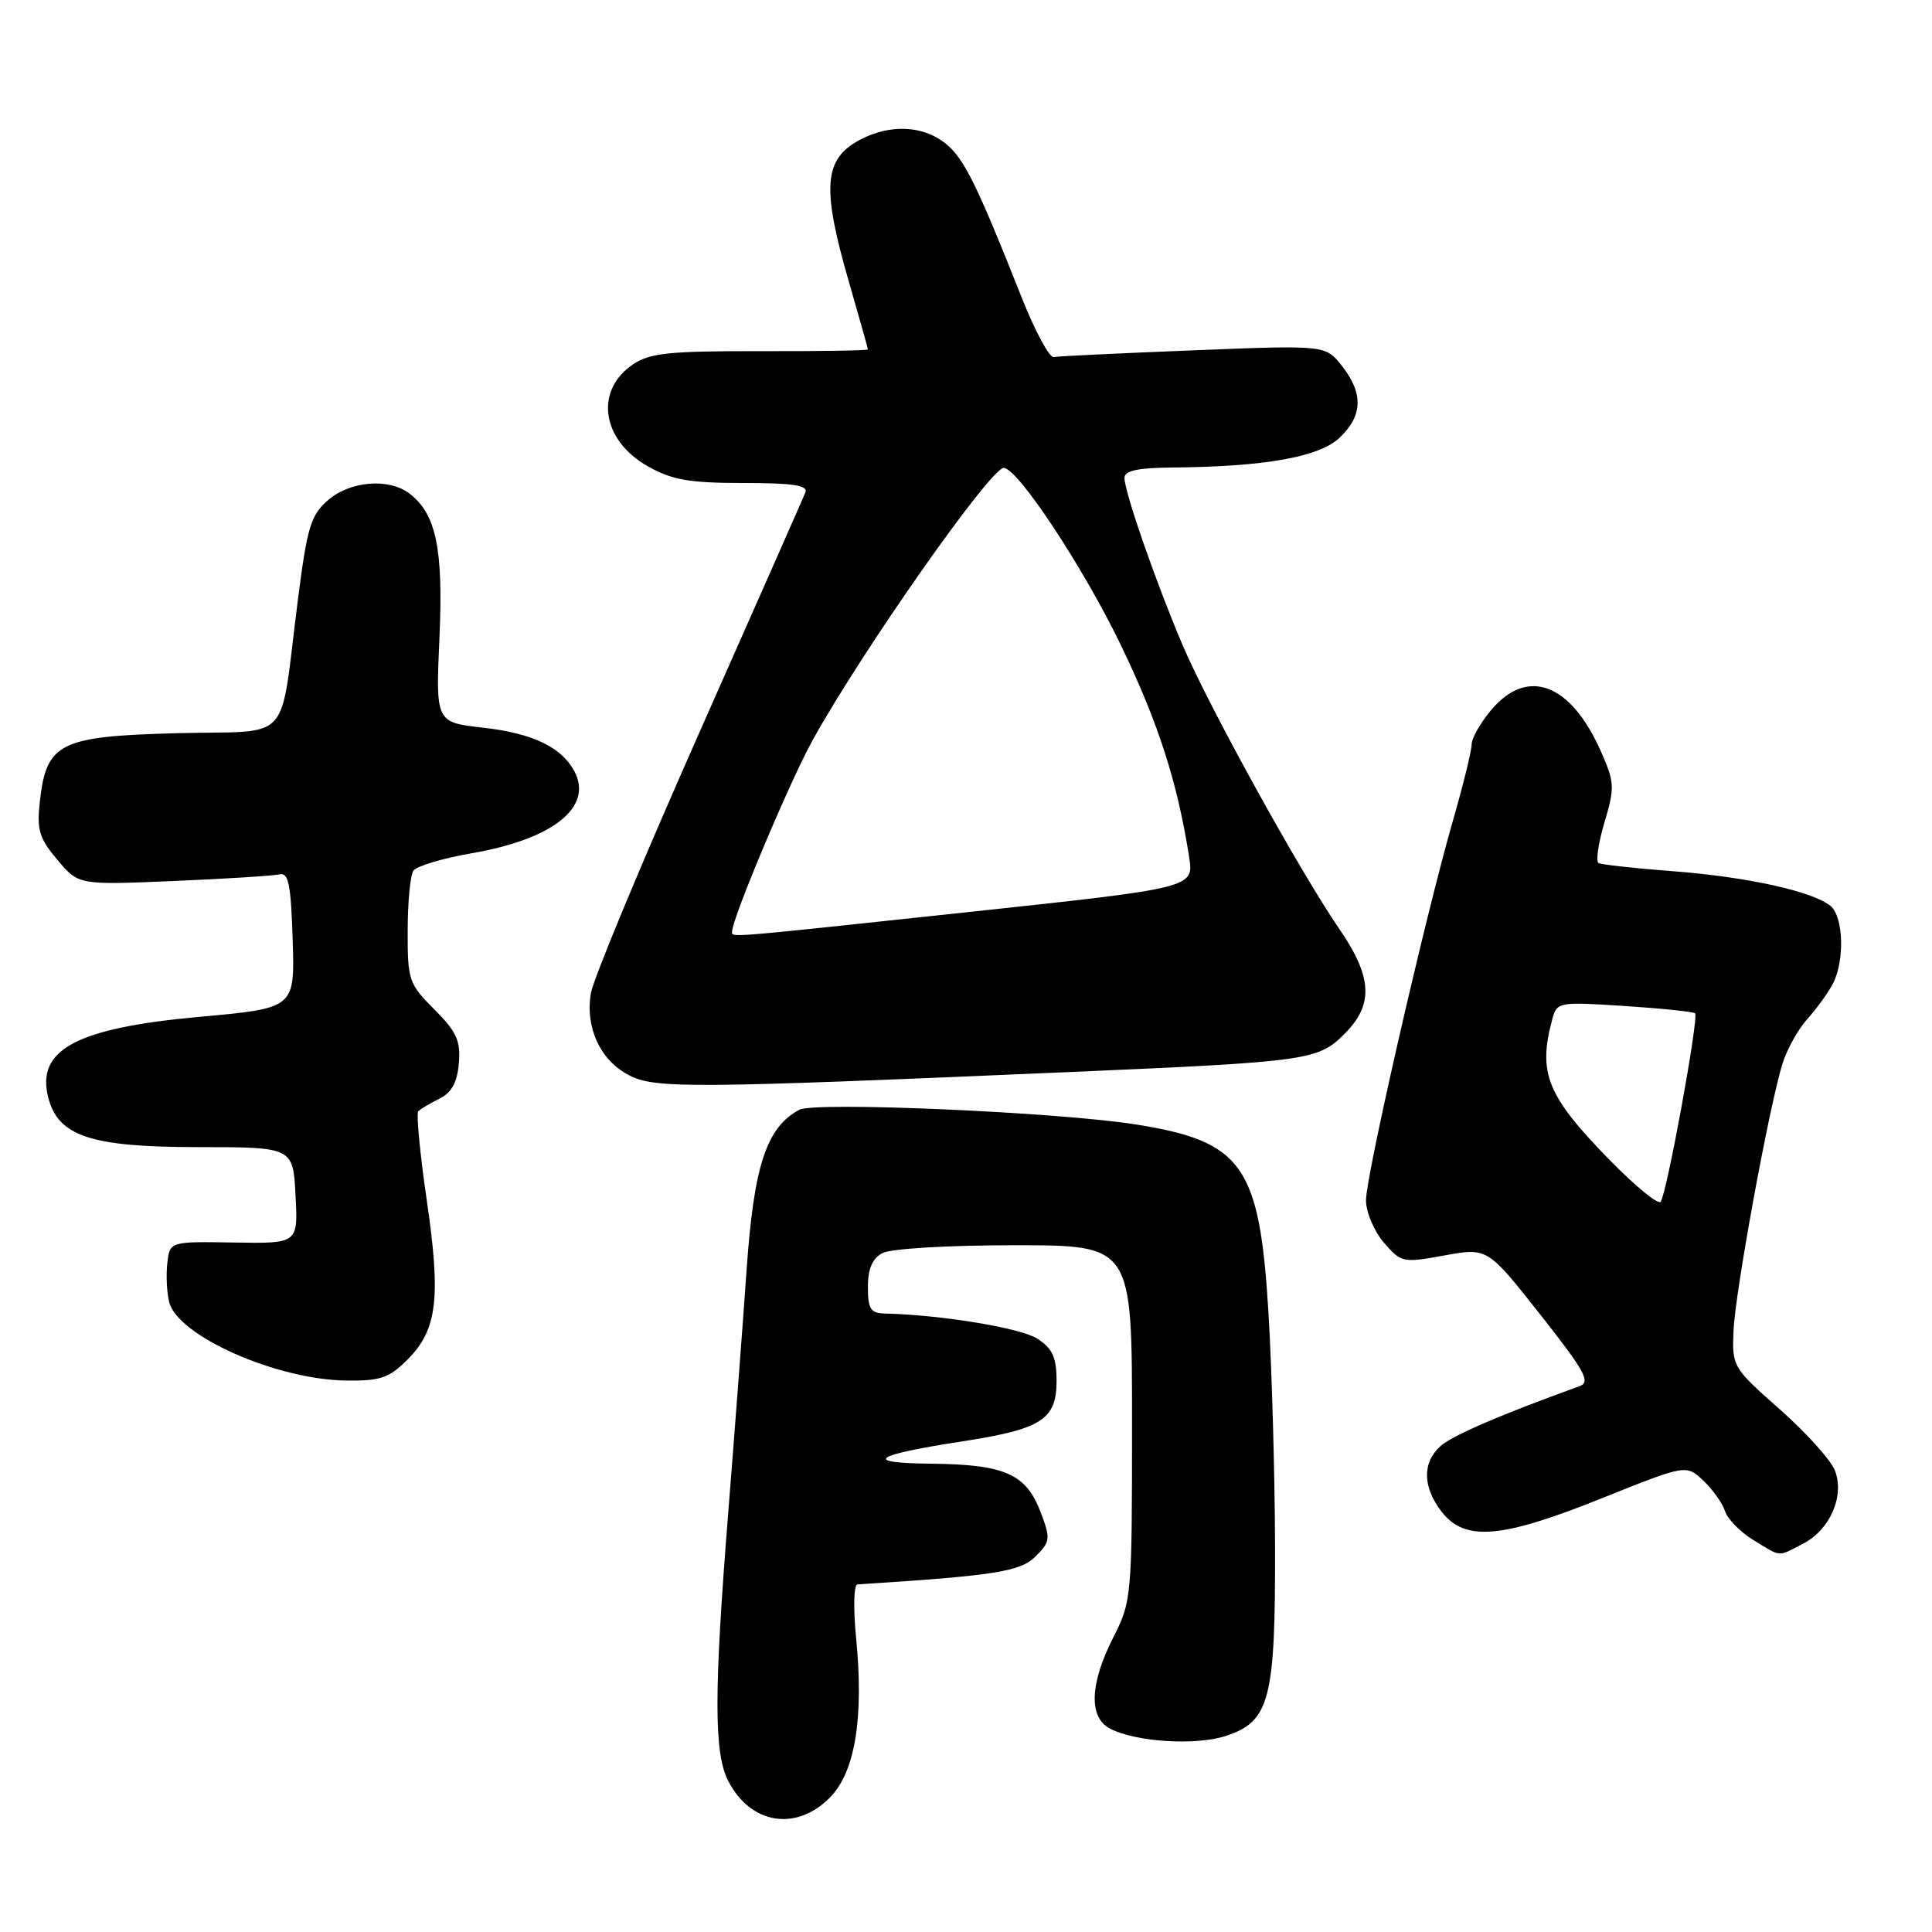 <?xml version="1.0" encoding="UTF-8" standalone="no"?>
<!DOCTYPE svg PUBLIC "-//W3C//DTD SVG 1.1//EN" "http://www.w3.org/Graphics/SVG/1.1/DTD/svg11.dtd" >
<svg xmlns="http://www.w3.org/2000/svg" xmlns:xlink="http://www.w3.org/1999/xlink" version="1.1" viewBox="0 0 256 256">
 <g >
 <path fill="currentColor"
d=" M 109.93 238.22 C 113.30 234.86 114.48 227.68 113.44 217.05 C 113.05 213.14 113.13 209.97 113.62 209.94 C 131.86 208.78 135.19 208.25 137.21 206.24 C 139.19 204.26 139.23 203.89 137.87 200.32 C 135.96 195.31 133.12 194.05 123.50 193.95 C 114.16 193.86 115.57 192.83 127.56 190.98 C 138.01 189.37 140.00 188.09 140.00 183.00 C 140.00 179.87 139.47 178.70 137.47 177.39 C 135.30 175.97 124.79 174.23 117.25 174.05 C 115.36 174.01 115.00 173.45 115.00 170.54 C 115.00 168.13 115.59 166.75 116.93 166.04 C 118.03 165.45 125.62 165.00 134.43 165.00 C 150.00 165.00 150.00 165.00 150.00 188.53 C 150.00 211.65 149.96 212.15 147.50 217.00 C 144.41 223.10 144.24 227.52 147.03 229.02 C 150.40 230.82 158.44 231.34 162.46 230.01 C 168.26 228.10 169.01 225.18 168.95 204.78 C 168.92 195.28 168.53 181.33 168.07 173.79 C 166.88 154.41 164.65 151.25 150.54 149.00 C 140.22 147.36 107.97 145.95 105.91 147.05 C 101.56 149.38 99.89 154.47 98.93 168.24 C 98.42 175.53 97.33 189.98 96.50 200.36 C 94.59 224.36 94.59 232.30 96.50 236.00 C 99.46 241.72 105.45 242.71 109.93 238.22 Z  M 238.91 204.55 C 242.50 202.69 244.43 198.26 243.14 194.86 C 242.61 193.48 239.33 189.83 235.84 186.75 C 229.59 181.23 229.50 181.08 229.70 176.33 C 229.92 171.19 234.37 146.86 236.17 141.00 C 236.76 139.07 238.26 136.38 239.50 135.00 C 240.74 133.62 242.26 131.52 242.88 130.32 C 244.45 127.25 244.27 121.47 242.56 120.05 C 240.22 118.11 231.50 116.19 221.67 115.44 C 216.63 115.06 212.19 114.57 211.81 114.35 C 211.43 114.13 211.79 111.71 212.60 108.97 C 213.98 104.34 213.94 103.66 212.14 99.59 C 208.14 90.53 202.40 88.36 197.59 94.08 C 196.17 95.77 195.00 97.82 195.00 98.64 C 195.00 99.46 193.88 104.03 192.50 108.81 C 188.81 121.66 181.00 155.78 181.00 159.05 C 181.00 160.61 182.06 163.12 183.36 164.64 C 185.66 167.31 185.88 167.36 191.41 166.35 C 197.10 165.32 197.10 165.32 204.09 174.18 C 210.03 181.72 210.81 183.13 209.29 183.68 C 198.84 187.45 192.42 190.22 190.87 191.62 C 188.42 193.83 188.50 197.09 191.07 200.37 C 194.15 204.28 198.97 203.86 212.27 198.52 C 223.42 194.05 223.42 194.05 225.69 196.18 C 226.94 197.36 228.24 199.18 228.57 200.23 C 228.91 201.28 230.60 203.01 232.34 204.07 C 236.12 206.37 235.48 206.32 238.91 204.55 Z  M 54.00 180.15 C 57.94 176.21 58.45 171.99 56.54 158.98 C 55.64 152.82 55.14 147.53 55.43 147.24 C 55.72 146.94 56.99 146.20 58.23 145.58 C 59.84 144.78 60.59 143.42 60.80 140.88 C 61.05 137.91 60.50 136.70 57.55 133.75 C 54.17 130.37 54.00 129.87 54.02 123.35 C 54.02 119.58 54.36 116.00 54.77 115.38 C 55.17 114.77 58.65 113.73 62.50 113.06 C 73.32 111.19 78.64 106.94 76.10 102.18 C 74.39 98.99 70.56 97.16 64.00 96.42 C 57.73 95.71 57.73 95.71 58.23 84.48 C 58.75 72.66 57.79 68.08 54.23 65.38 C 51.52 63.32 46.43 63.73 43.49 66.25 C 41.18 68.24 40.71 69.78 39.47 79.50 C 36.97 98.99 38.99 96.75 23.50 97.15 C 7.89 97.56 6.16 98.41 5.28 106.18 C 4.86 109.96 5.19 111.07 7.60 113.93 C 10.41 117.27 10.41 117.27 22.95 116.74 C 29.85 116.45 36.17 116.05 37.00 115.86 C 38.23 115.56 38.55 117.11 38.78 124.55 C 39.07 133.59 39.07 133.59 26.50 134.73 C 10.19 136.20 4.79 139.06 6.38 145.38 C 7.68 150.55 11.99 151.99 26.16 152.00 C 38.83 152.00 38.83 152.00 39.16 158.39 C 39.50 164.78 39.50 164.78 31.00 164.64 C 22.50 164.50 22.50 164.50 22.17 167.37 C 21.99 168.95 22.10 171.28 22.42 172.54 C 23.54 177.01 36.59 182.80 45.83 182.93 C 50.40 182.99 51.56 182.60 54.00 180.15 Z  M 142.00 142.04 C 173.40 140.68 174.65 140.50 178.16 136.99 C 182.04 133.12 181.85 129.46 177.46 123.08 C 172.27 115.53 160.21 93.69 156.73 85.55 C 153.19 77.24 149.00 65.20 149.00 63.32 C 149.00 62.37 150.75 61.99 155.25 61.95 C 167.54 61.85 174.76 60.57 177.47 58.03 C 180.58 55.11 180.68 52.14 177.82 48.49 C 175.63 45.72 175.63 45.72 158.14 46.42 C 148.52 46.80 140.18 47.20 139.62 47.31 C 139.05 47.41 137.16 43.90 135.41 39.50 C 129.38 24.28 127.71 20.92 125.22 18.96 C 122.26 16.63 117.98 16.44 114.07 18.46 C 109.14 21.01 108.83 24.74 112.50 37.40 C 113.87 42.15 115.00 46.15 115.00 46.30 C 115.00 46.45 108.59 46.55 100.75 46.53 C 88.65 46.51 86.10 46.77 83.85 48.30 C 78.74 51.77 79.72 58.35 85.86 61.80 C 89.06 63.60 91.36 64.00 98.49 64.00 C 105.07 64.00 107.09 64.31 106.72 65.25 C 106.44 65.94 100.06 80.40 92.52 97.40 C 84.99 114.39 78.58 129.79 78.29 131.63 C 77.54 136.20 79.55 140.51 83.34 142.47 C 86.79 144.26 91.34 144.23 142.00 142.04 Z  M 213.32 153.74 C 204.99 145.22 203.76 142.22 205.67 135.11 C 206.30 132.76 206.45 132.73 215.26 133.30 C 220.19 133.62 224.39 134.06 224.61 134.27 C 225.13 134.80 220.84 158.30 220.04 159.24 C 219.70 159.65 216.68 157.17 213.32 153.74 Z  M 97.00 123.46 C 97.00 121.72 104.68 103.47 107.72 98.00 C 114.35 86.06 131.25 62.00 133.00 62.00 C 134.84 62.00 143.52 75.13 148.52 85.48 C 153.47 95.74 156.02 103.65 157.57 113.58 C 158.20 117.65 158.20 117.65 128.35 120.85 C 95.89 124.33 97.00 124.24 97.00 123.46 Z "/>
</g>
</svg>
